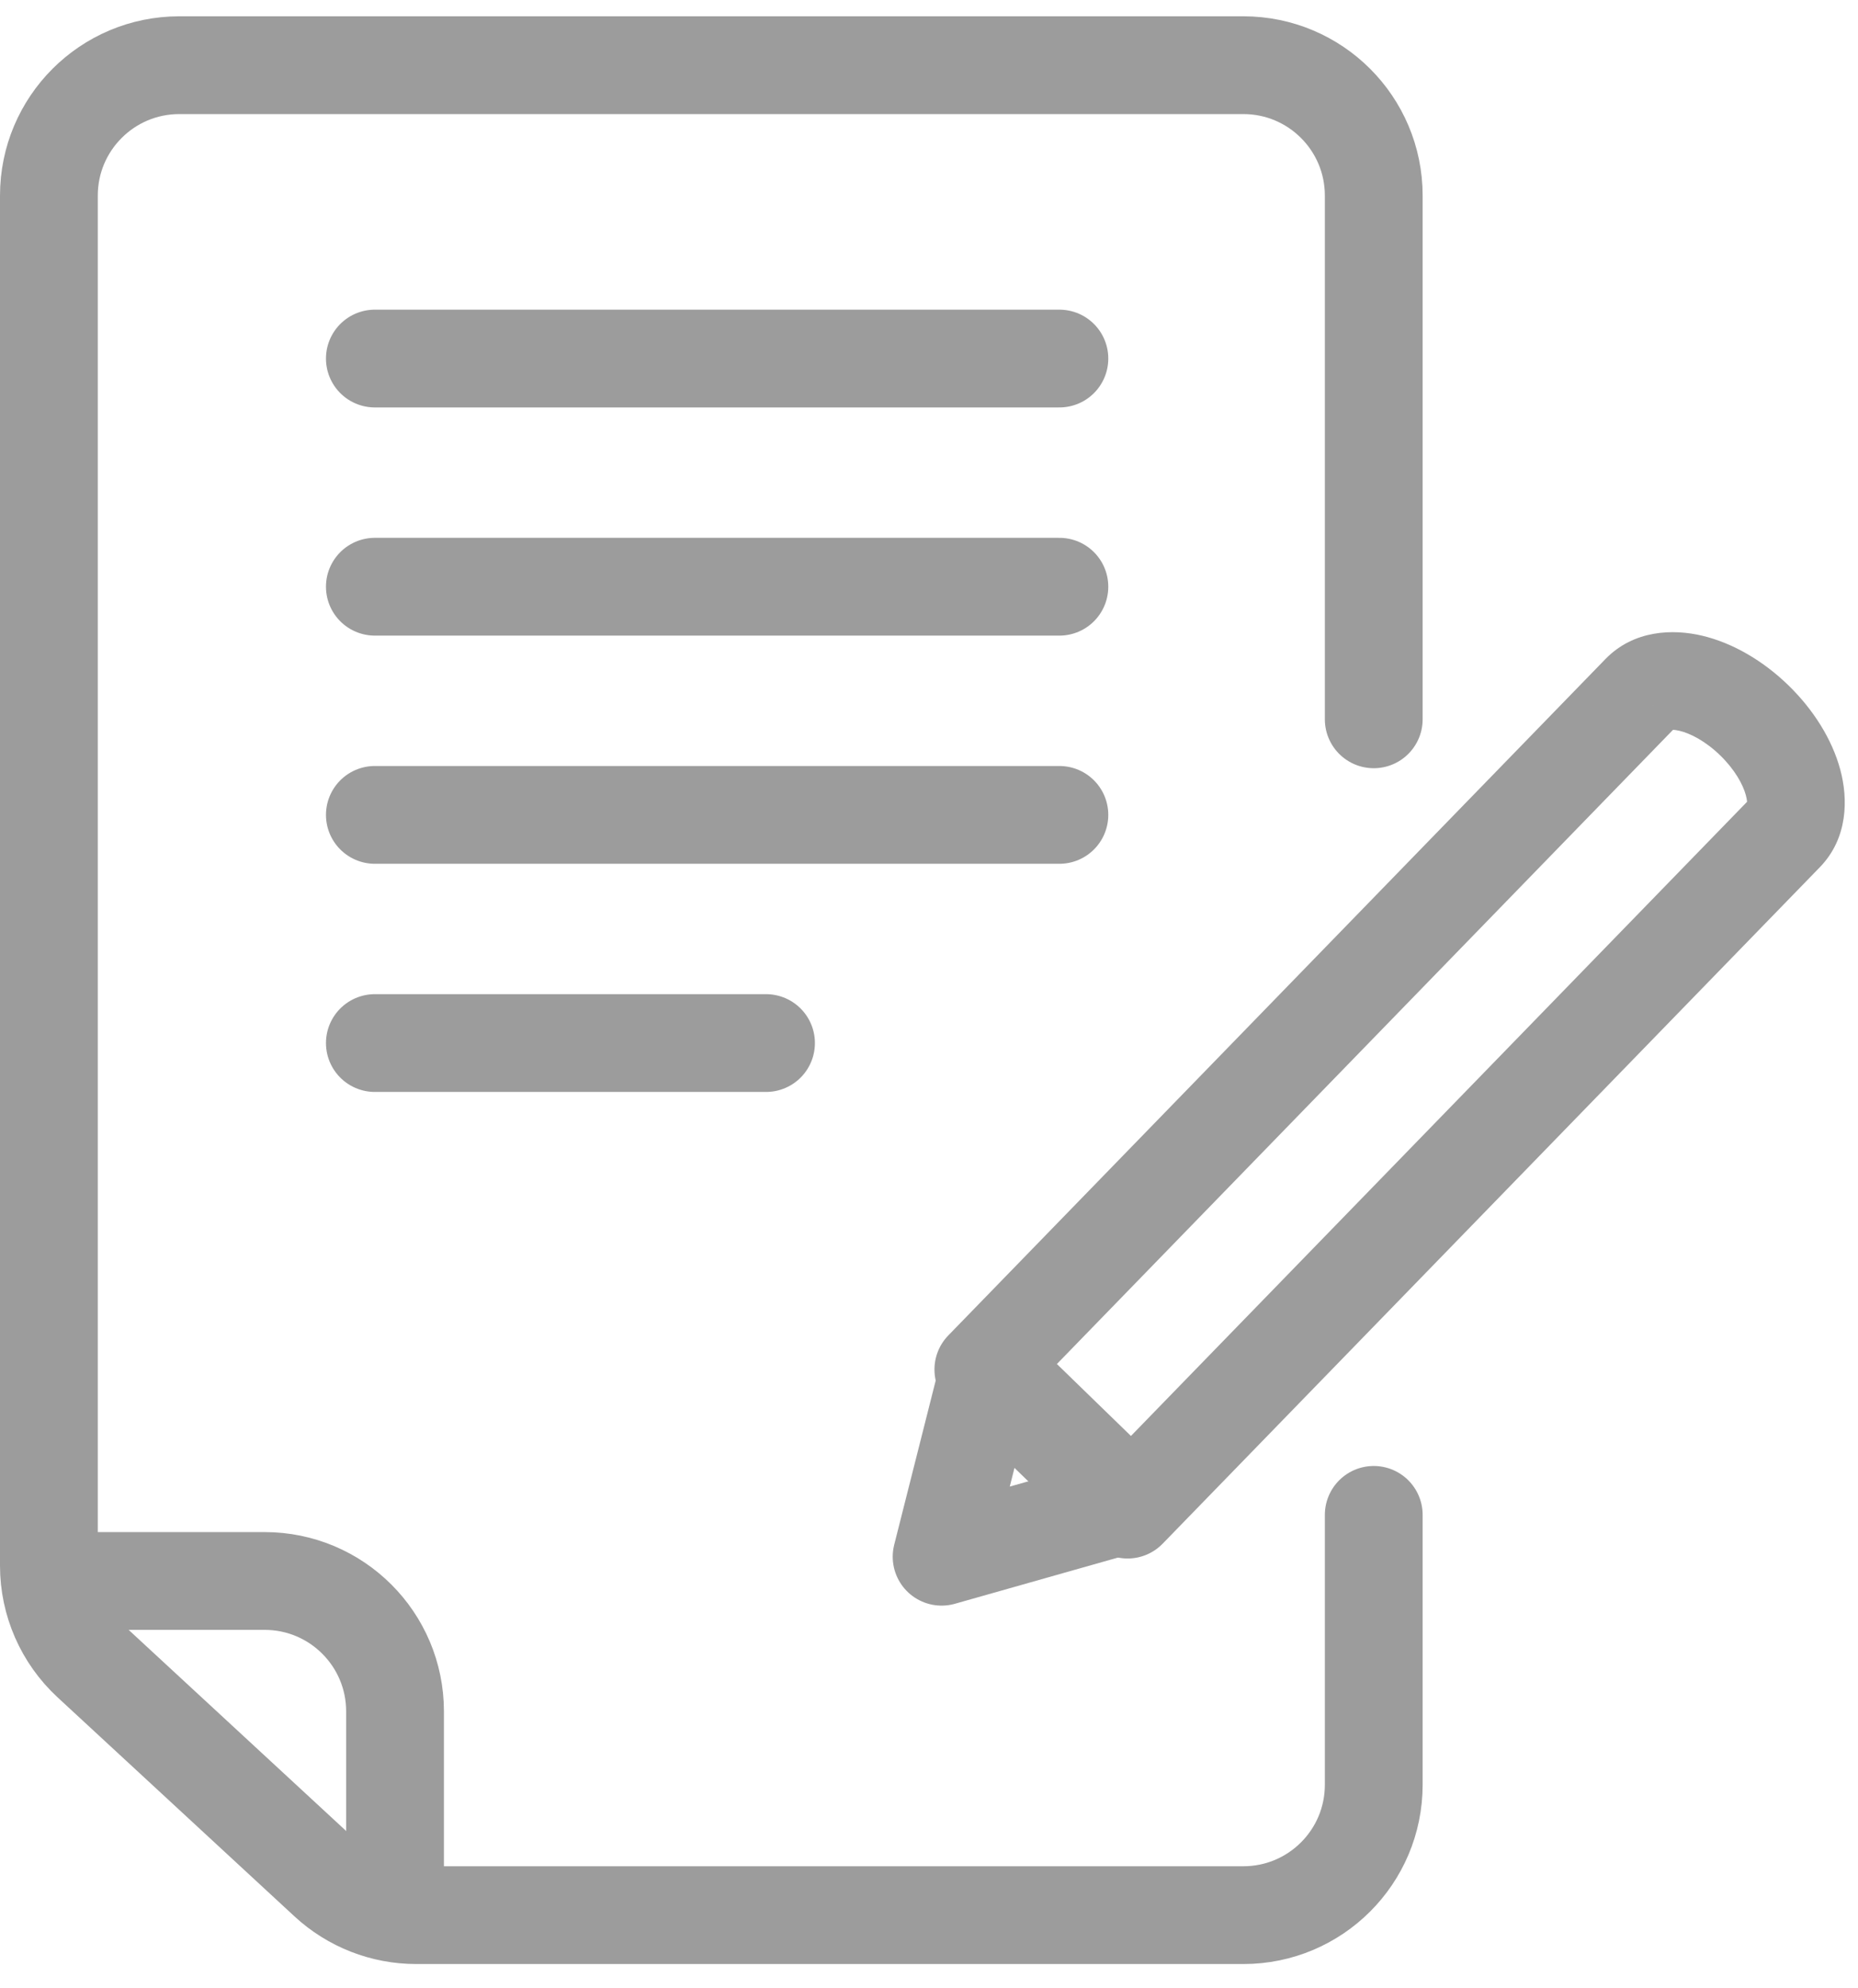 <svg width="57" height="61" viewBox="0 0 57 61" fill="none" xmlns="http://www.w3.org/2000/svg">
<path d="M42.144 22.068V6C42.144 3.791 40.353 2 38.144 2H5.5C3.291 2 1.5 3.791 1.5 6V48.035C1.5 49.15 1.966 50.215 2.785 50.972L10.054 57.693C10.793 58.376 11.762 58.755 12.769 58.755H38.144C40.353 58.755 42.144 56.965 42.144 54.755V46.475" stroke="#9C9C9C" stroke-width="3" stroke-linecap="round" stroke-linejoin="round"/>
<path d="M2.599 48.503H8.119C10.328 48.503 12.119 50.294 12.119 52.503V57.657" stroke="#9C9C9C" stroke-width="3" stroke-linecap="round" stroke-linejoin="round"/>
<path d="M11.5 11H32.5" stroke="#9C9C9C" stroke-width="3" stroke-linecap="round" stroke-linejoin="round"/>
<path d="M11.5 18H32.5" stroke="#9C9C9C" stroke-width="3" stroke-linecap="round" stroke-linejoin="round"/>
<path d="M11.5 25H32.5" stroke="#9C9C9C" stroke-width="3" stroke-linecap="round" stroke-linejoin="round"/>
<path d="M11.5 32H23.5" stroke="#9C9C9C" stroke-width="3" stroke-linecap="round" stroke-linejoin="round"/>
<path d="M54.753 25.561L53.677 24.516C53.1 25.11 53.114 26.059 53.708 26.637L54.753 25.561ZM50.317 21.275L51.393 22.32C51.398 22.315 51.404 22.309 51.409 22.304L50.317 21.275ZM30.168 42.016L29.092 40.97C28.515 41.565 28.528 42.514 29.122 43.091L30.168 42.016ZM34.592 46.314L33.547 47.389C34.141 47.967 35.09 47.953 35.668 47.359L34.592 46.314ZM54.753 25.561L55.829 26.606C56.406 26.012 56.393 25.062 55.798 24.485L54.753 25.561ZM53.677 24.516C53.677 24.516 53.677 24.516 53.677 24.516C53.677 24.516 53.677 24.516 53.677 24.516L55.829 26.606C55.829 26.606 55.829 26.606 55.829 26.606C55.829 26.606 55.829 26.606 55.829 26.606L53.677 24.516ZM52.772 23.174C53.223 23.613 53.472 24.07 53.559 24.394C53.657 24.755 53.513 24.685 53.677 24.516L55.829 26.606C56.698 25.711 56.697 24.504 56.456 23.611C56.205 22.682 55.633 21.771 54.862 21.022L52.772 23.174ZM51.405 22.308C51.24 22.477 51.166 22.335 51.53 22.422C51.856 22.5 52.321 22.736 52.772 23.174L54.862 21.022C54.092 20.274 53.164 19.729 52.229 19.505C51.33 19.289 50.122 19.323 49.253 20.218L51.405 22.308ZM51.409 22.304C51.408 22.305 51.406 22.306 51.405 22.308L49.253 20.218C49.244 20.227 49.235 20.237 49.225 20.246L51.409 22.304ZM31.244 43.061L51.393 22.32L49.241 20.23L29.092 40.97L31.244 43.061ZM35.637 45.238L31.213 40.94L29.122 43.091L33.547 47.389L35.637 45.238ZM53.677 24.516L33.516 45.268L35.668 47.359L55.829 26.606L53.677 24.516ZM53.708 26.637L53.708 26.637L55.798 24.485L55.798 24.485L53.708 26.637Z" fill="#9C9C9C"/>
<path d="M28.887 47.759L30.359 41.932L34.669 46.12L28.887 47.759Z" stroke="#9C9C9C" stroke-width="3" stroke-linecap="round" stroke-linejoin="round"/>
</svg>
